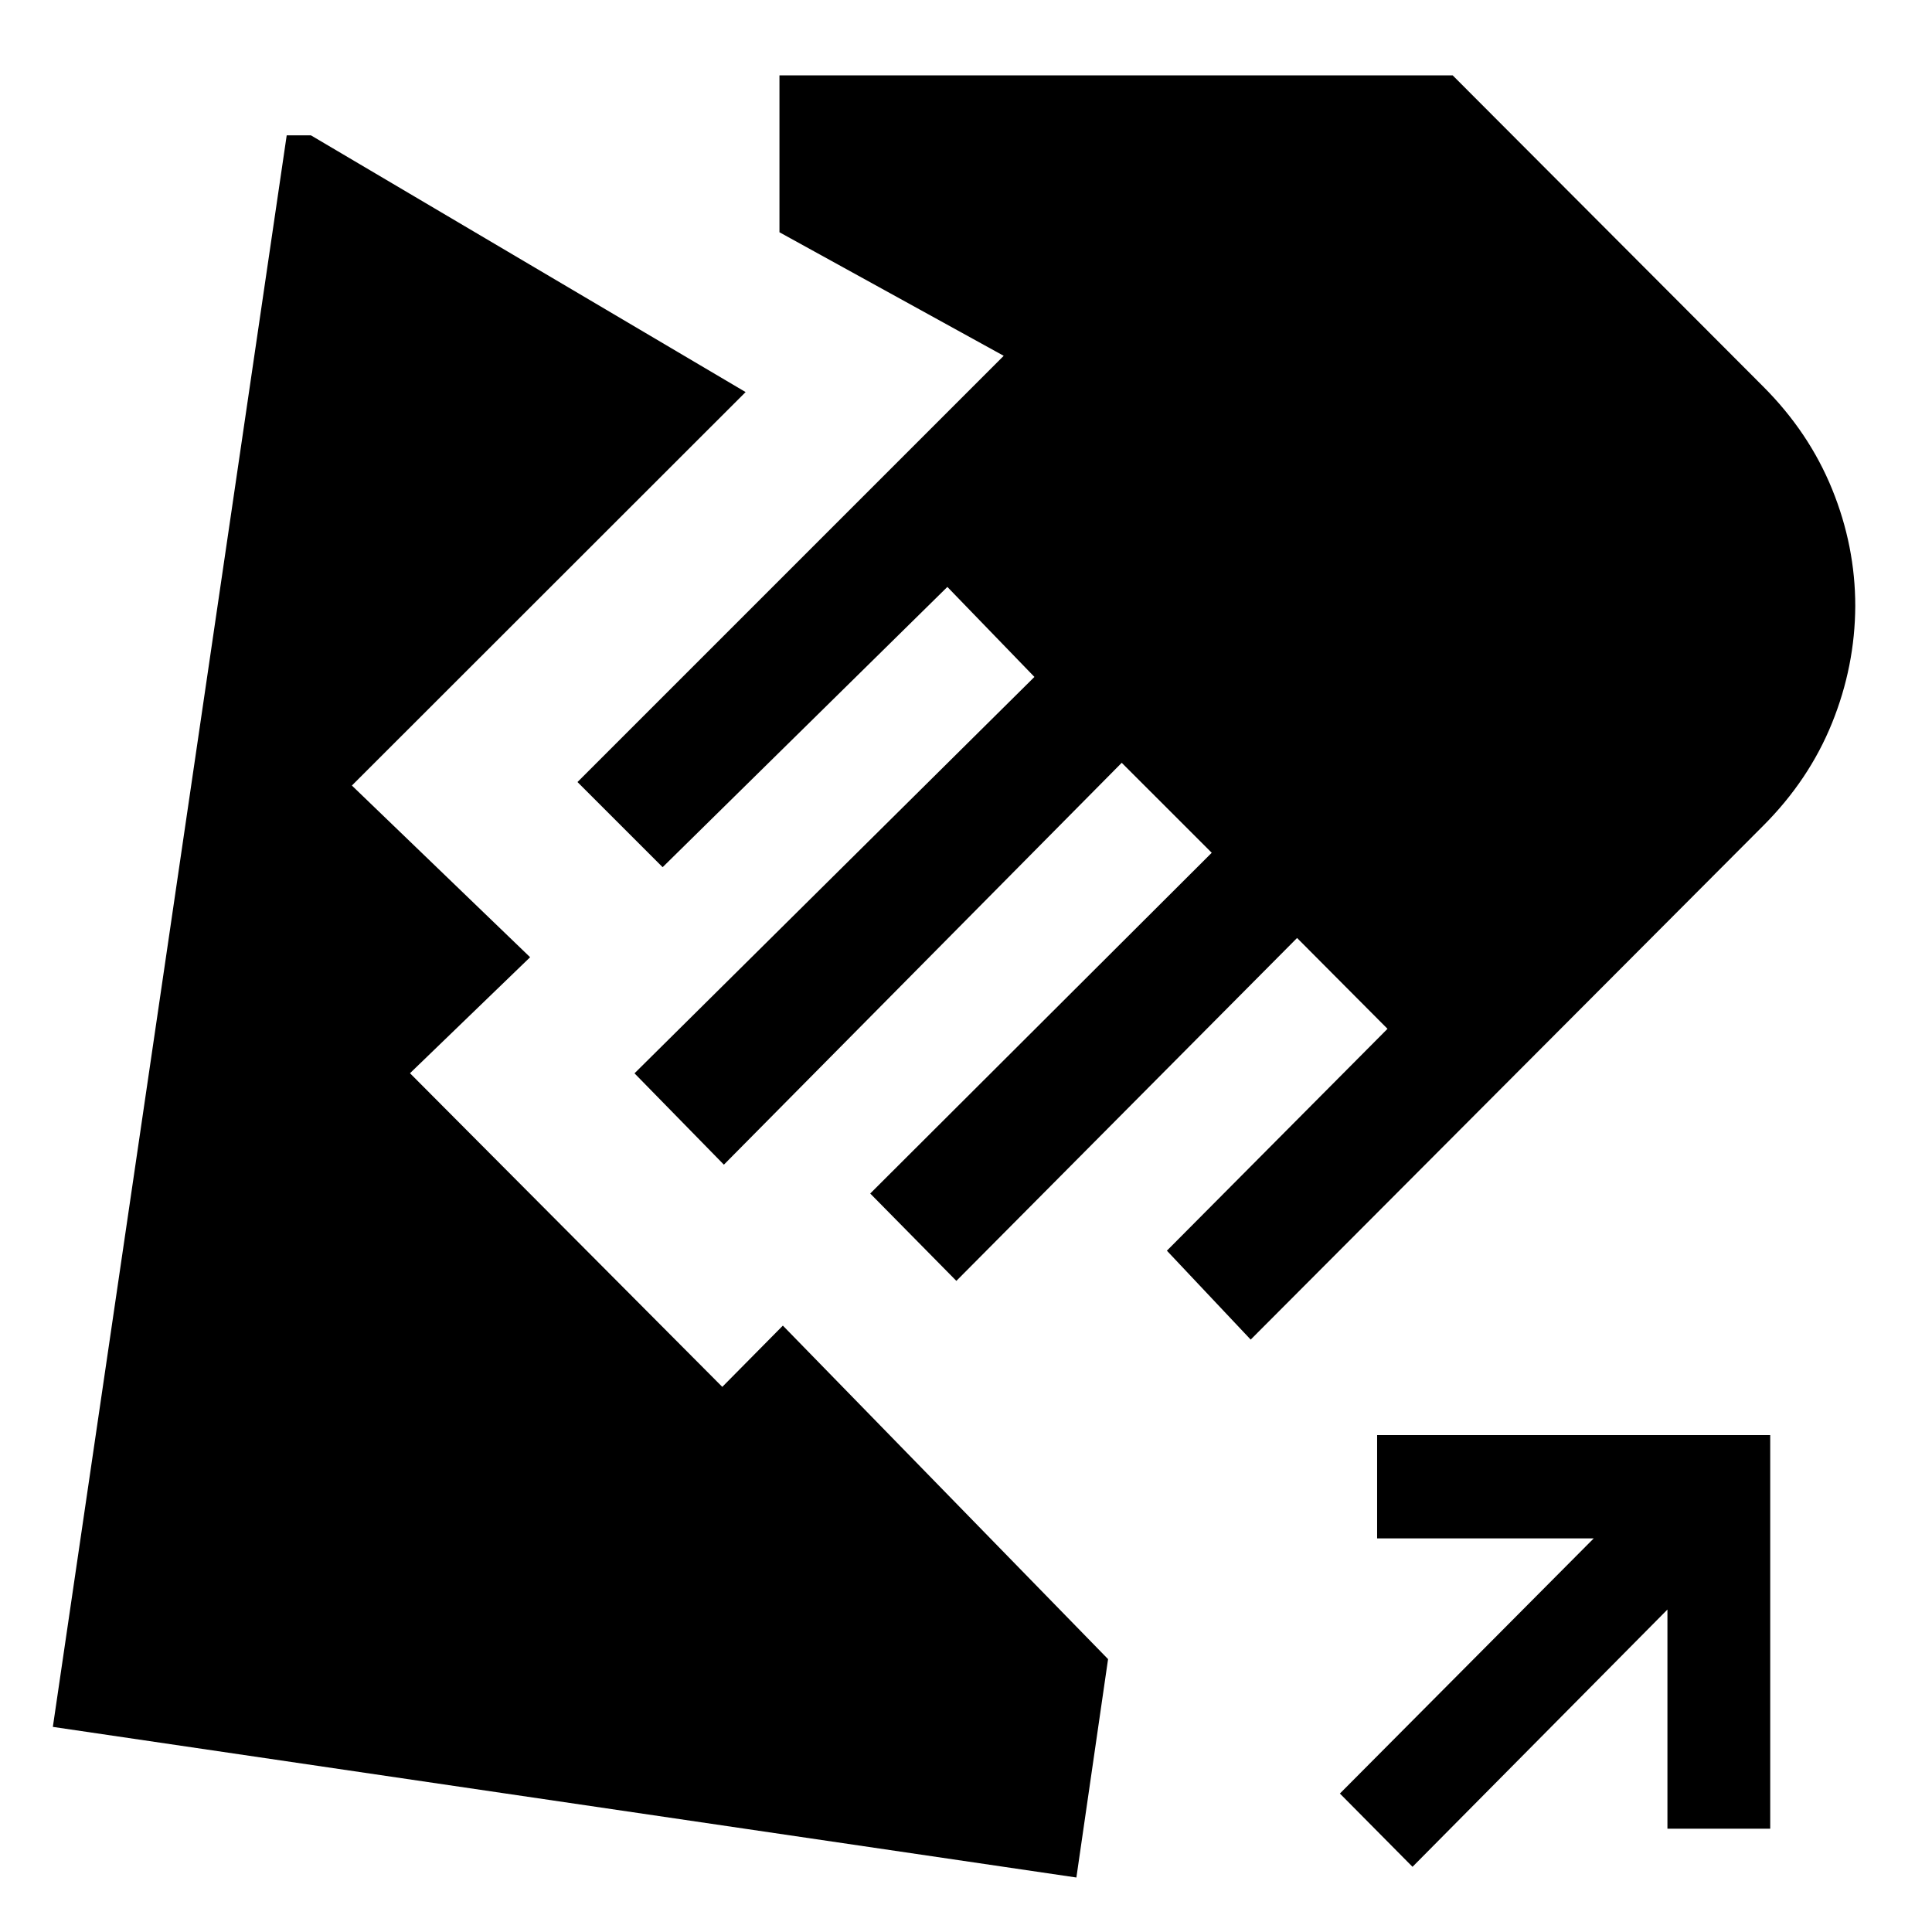 <svg xmlns="http://www.w3.org/2000/svg" height="40" viewBox="0 -960 960 960" width="40"><path d="m621.46-294.36-41.64-44.18 109.62-110.25-44.93-45.13-169.3 170.38-42.8-43.41L602.1-536.26l-44.72-44.71-197.69 199.69-44.41-45.39L514-623.64l-43.26-44.72L329.26-529.1l-42.31-42.31L498.74-783.2l-111.43-61.39v-77.97h334.51l154.31 154.64q22.74 22.74 34.24 51 11.5 28.25 11.5 58.07-.13 29.9-11.56 58.16-11.44 28.25-34.18 51L621.46-294.36ZM534.85-27.08 26.26-101.92l116.2-790.82h12.05l215.98 127.56-195.64 195.51 88.56 85.31-59.69 57.64L358.9-270.87l30.1-30.44 161.59 165.72-15.74 108.51Zm167.02-5.31L665.79-68.8l126.13-126.79H684.28v-51.33h195.33v195.58h-51.07v-108.89L701.87-32.39Z"/></svg>